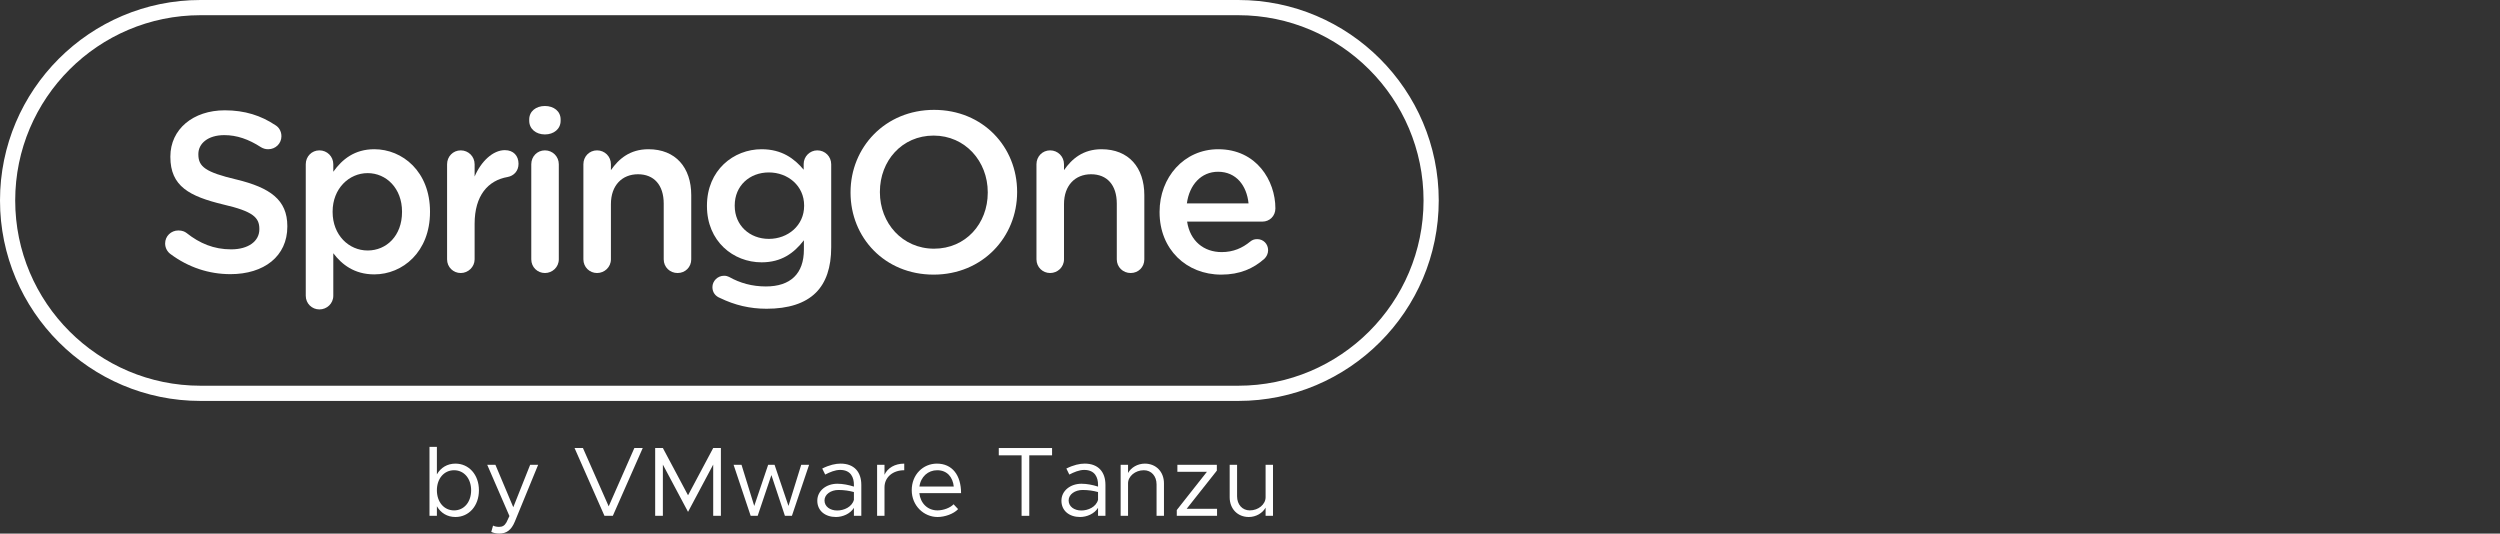 <svg id="b" class="springone-logo" xmlns="http://www.w3.org/2000/svg" viewBox="0 0 2474.84 528.21">
    <rect x="0" y="0" width="2474.84" height="528.21" fill="#333333" stroke="none"/>
    <defs>
        <style>.e{fill:#fff;}</style>
    </defs>
    <g id="c">
        <g>
            <g>
                <g id="d">
                    <g>
                        <path class="e"
                              d="M1225.82,0H198.45C89.02,0,0,89.02,0,198.44s89.02,198.45,198.45,198.45H1225.82c109.42,0,198.44-89.02,198.44-198.45S1335.24,0,1225.82,0Zm183.4,198.44c0,101.13-82.27,183.4-183.4,183.4H198.45c-101.12,0-183.4-82.27-183.4-183.4S97.32,15.05,198.45,15.05H1225.82c101.12,0,183.4,82.27,183.4,183.39Z"></path>
                        <path class="e"
                              d="M233.98,177.69c-30.41-7.21-37.62-12.61-37.62-24.78v-.45c0-10.36,9.46-18.7,25.68-18.7,12.39,0,24.11,4.06,36.27,11.94,2.25,1.36,4.51,2.03,7.21,2.03,7.21,0,13.07-5.63,13.07-12.85,0-5.4-2.93-9.24-6.08-11.04-14.2-9.46-30.19-14.64-50.01-14.64-31.31,0-53.85,18.7-53.85,45.73v.45c0,29.06,18.92,38.97,52.49,47.08,29.29,6.76,35.6,12.85,35.6,24.11v.45c0,11.71-10.81,19.82-27.93,19.82s-31.09-5.86-44.16-16.22c-1.8-1.35-4.28-2.48-8.11-2.48-7.21,0-13.07,5.63-13.07,12.84,0,4.51,2.25,8.34,5.41,10.59,17.57,13.06,37.84,19.82,59.25,19.82,33.11,0,56.31-17.58,56.31-47.09v-.45c0-26.13-17.12-38.07-50.46-46.18Z"></path>
                        <path class="e"
                              d="M370.49,147.73c-19.38,0-31.76,9.91-40.55,22.3v-7.44c0-7.66-6.09-13.74-13.74-13.74s-13.52,6.09-13.52,13.74v130.21c0,7.66,6.09,13.51,13.52,13.51s13.74-5.86,13.74-13.51v-42.13c8.33,11.04,20.73,20.95,40.55,20.95,28.16,0,55.19-22.3,55.19-61.73v-.45c0-39.64-27.26-61.72-55.19-61.72Zm27.49,62.17c0,23.43-15.32,38.07-34.02,38.07s-34.69-15.32-34.69-38.07v-.45c0-22.75,16.22-38.07,34.69-38.07s34.02,15.1,34.02,38.07v.45Z"></path>
                        <path class="e"
                              d="M499.8,148.63c-11.94,0-23.65,11.27-29.96,26.13v-12.16c0-7.66-6.09-13.74-13.74-13.74s-13.52,6.09-13.52,13.74v94.17c0,7.66,6.09,13.51,13.52,13.51s13.74-6.09,13.74-13.51v-35.14c0-28.16,13.29-43.03,32.66-46.41,6.09-1.13,10.81-5.86,10.81-13.07,0-7.88-4.96-13.51-13.51-13.51Z"></path>
                        <path class="e"
                              d="M539.44,104.93c-8.78,0-15.54,5.18-15.54,13.3v1.35c0,8.11,6.76,13.51,15.54,13.51s15.54-5.4,15.54-13.51v-1.35c0-8.12-6.76-13.3-15.54-13.3Z"></path>
                        <path class="e"
                              d="M539.44,148.85c-7.66,0-13.51,6.09-13.51,13.74v94.17c0,7.66,6.08,13.51,13.51,13.51s13.74-5.86,13.74-13.51v-94.17c0-7.66-6.09-13.74-13.74-13.74Z"></path>
                        <path class="e"
                              d="M641.94,147.73c-18.47,0-29.52,9.68-37.17,20.72v-5.86c0-7.66-6.08-13.74-13.74-13.74s-13.51,6.09-13.51,13.74v94.17c0,7.66,6.08,13.51,13.51,13.51s13.74-5.86,13.74-13.51v-54.74c0-18.47,11.04-29.52,26.81-29.52s25.46,10.59,25.46,29.07v55.19c0,7.66,6.08,13.51,13.74,13.51s13.51-5.86,13.51-13.51v-63.53c0-27.48-15.54-45.5-42.35-45.5Z"></path>
                        <path class="e"
                              d="M809.09,148.85c-7.43,0-13.51,6.09-13.51,13.52v5.63c-9.24-11.04-21.63-20.27-41.67-20.27-27.71,0-54.07,20.72-54.07,55.86v.45c0,34.92,26.13,55.65,54.07,55.65,19.6,0,31.99-9.01,41.9-21.85v9.24c0,23.88-13.29,36.49-37.62,36.49-13.74,0-25.68-3.38-36.49-9.46-1.36-.68-2.93-1.13-4.96-1.13-6.31,0-11.49,5.18-11.49,11.26,0,5.18,2.93,9.01,7.66,10.81,14.42,6.98,29.28,10.59,45.95,10.59,21.4,0,38.07-5.18,48.89-15.99,9.91-9.92,15.09-24.78,15.09-44.83v-82.23c0-7.66-6.08-13.74-13.74-13.74Zm-13.06,54.97c0,19.37-16,32.66-34.92,32.66s-33.79-13.29-33.79-32.66v-.45c0-19.6,14.86-32.67,33.79-32.67s34.92,13.29,34.92,32.67v.45Z"></path>
                        <path class="e"
                              d="M924.66,108.76c-48.43,0-82.67,37.17-82.67,81.55v.45c0,44.38,33.79,81.1,82.22,81.1s82.68-37.17,82.68-81.55v-.45c0-44.37-33.79-81.1-82.23-81.1Zm53.16,82c0,30.64-21.85,55.42-53.16,55.42s-53.62-25.23-53.62-55.87v-.45c0-30.64,21.85-55.64,53.16-55.64s53.62,25.46,53.62,56.09v.45Z"></path>
                        <path class="e"
                              d="M1090.46,147.73c-18.47,0-29.51,9.68-37.17,20.72v-5.86c0-7.66-6.09-13.74-13.74-13.74s-13.52,6.09-13.52,13.74v94.17c0,7.66,6.09,13.51,13.52,13.51s13.74-5.86,13.74-13.51v-54.74c0-18.47,11.04-29.52,26.8-29.52s25.46,10.59,25.46,29.07v55.19c0,7.66,6.09,13.51,13.74,13.51s13.52-5.86,13.52-13.51v-63.53c0-27.48-15.54-45.5-42.36-45.5Z"></path>
                        <path class="e"
                              d="M1206.02,147.73c-34.02,0-58.12,27.93-58.12,61.95v.45c0,36.72,26.58,61.73,61.04,61.73,18.47,0,31.99-6.09,42.81-15.77,2.02-2.02,3.6-4.95,3.6-8.33,0-6.31-4.73-11.04-10.81-11.04-3.15,0-4.95,.9-6.98,2.48-7.66,6.31-16.67,10.36-28.16,10.36-17.57,0-31.31-10.81-34.24-30.18h74.56c6.98,0,12.84-5.41,12.84-13.07,0-27.49-18.7-58.57-56.54-58.57Zm-31.09,53.61c2.48-18.47,14.2-31.31,30.87-31.31,18.02,0,28.38,13.74,30.18,31.31h-61.05Z"></path>
                    </g>
                </g>
                <g>
                    <path class="e"
                          d="M474.11,485.33c0,15.53-9.96,26.47-23.25,26.47-8.11,0-14.56-4.01-18.36-10.65v9.48h-7.33v-68.28h7.33v27.25c3.81-6.64,10.26-10.65,18.36-10.65,13.29,0,23.25,10.94,23.25,26.38Zm-7.72,0c0-11.62-7.03-19.83-16.9-19.83s-17,8.21-17,19.83,7.03,19.93,17,19.93,16.9-8.3,16.9-19.93Z"></path>
                    <path class="e"
                          d="M486.32,526.55l1.76-6.25c1.76,.88,3.81,1.27,5.96,1.27,3.22,0,5.37-1.07,7.33-4.49l2.93-6.25-21.98-50.7h8.11l17.68,42,16.7-42h7.91l-23.05,56.17c-3.52,8.6-8.4,11.82-15.34,11.92-2.93,0-5.67-.59-8.01-1.66Z"></path>
                    <path class="e"
                          d="M636.27,443.52l-29.6,67.11h-8.3l-29.6-67.11h8.3l25.5,57.73,25.4-57.73h8.3Z"></path>
                    <path class="e"
                          d="M648.58,443.52h7.62l24.91,46.79,24.91-46.79h7.62v67.11h-7.62v-50.7l-24.91,46.79-24.91-46.79v50.7h-7.62v-67.11Z"></path>
                    <path class="e"
                          d="M726.24,460.13h7.81l12.6,40.73,13.77-40.73h6.35l13.77,40.73,12.6-40.73h7.81l-17,50.5h-6.94l-13.38-40.34-13.58,40.34h-6.94l-16.9-50.5Z"></path>
                    <path class="e"
                          d="M852.65,479.86v30.77h-7.33v-7.91c-3.61,5.96-11.14,9.08-17.78,9.08-10.65,0-18.46-6.15-18.46-16.12s8.99-16.8,19.83-16.8c5.47,0,11.23,1.17,16.41,2.83v-1.86c0-6.84-2.74-14.65-13.68-14.65-5.08,0-10.16,2.25-14.75,4.59l-2.93-5.96c7.23-3.61,13.29-4.88,18.17-4.88,13.77,0,20.51,8.69,20.51,20.9Zm-7.33,14.95v-7.72c-4.59-1.27-9.77-2.05-15.24-2.05-7.52,0-13.87,4.3-13.87,10.35s5.47,9.96,12.6,9.96c6.64,0,14.56-3.42,16.51-10.55Z"></path>
                    <path class="e"
                          d="M895.14,458.95v6.55c-11.43,0-19.54,7.03-19.54,16.9v28.23h-7.33v-50.5h7.33v9.87c3.03-6.74,10.26-11.04,19.54-11.04Z"></path>
                    <path class="e"
                          d="M943.98,499.2l4.49,4.79c-4.4,4.79-13.29,7.81-20.32,7.81-13.48,0-25.59-11.04-25.59-26.57s11.33-26.28,24.91-26.28c15.24,0,23.93,11.53,23.93,29.21h-41.32c1.07,9.87,8.01,17.09,17.97,17.09,5.96,0,12.8-2.64,15.92-6.06Zm-33.8-17.58h33.99c-.98-9.08-6.35-16.12-16.41-16.12-8.99,0-16.22,6.35-17.58,16.12Z"></path>
                    <path class="e" d="M1011.29,450.75h-22.56v-7.23h52.75v7.23h-22.56v59.88h-7.62v-59.88Z"></path>
                    <path class="e"
                          d="M1094.32,479.86v30.77h-7.33v-7.91c-3.61,5.96-11.14,9.08-17.78,9.08-10.65,0-18.46-6.15-18.46-16.12s8.99-16.8,19.83-16.8c5.47,0,11.23,1.17,16.41,2.83v-1.86c0-6.84-2.74-14.65-13.68-14.65-5.08,0-10.16,2.25-14.75,4.59l-2.93-5.96c7.23-3.61,13.29-4.88,18.17-4.88,13.77,0,20.51,8.69,20.51,20.9Zm-7.33,14.95v-7.72c-4.59-1.27-9.77-2.05-15.24-2.05-7.52,0-13.87,4.3-13.87,10.35s5.47,9.96,12.6,9.96c6.64,0,14.56-3.42,16.51-10.55Z"></path>
                    <path class="e"
                          d="M1152.25,478.49v32.14h-7.33v-31.16c0-8.21-5.18-13.97-12.6-13.97-8.5,0-15.63,5.96-15.63,12.99v32.14h-7.33v-50.5h7.33v8.11c2.93-5.37,9.48-9.28,16.61-9.28,11.14,0,18.95,8.11,18.95,19.54Z"></path>
                    <path class="e"
                          d="M1164.95,504.87l29.79-37.8h-29.21v-6.94h39.07v5.76l-29.89,37.8h30.09v6.94h-39.86v-5.76Z"></path>
                    <path class="e"
                          d="M1260.19,460.13v50.5h-7.33v-8.11c-2.93,5.37-9.47,9.28-16.61,9.28-11.14,0-18.95-8.11-18.95-19.54v-32.14h7.33v31.16c0,8.21,5.18,13.97,12.6,13.97,8.5,0,15.63-5.96,15.63-12.99v-32.14h7.33Z"></path>
                </g>
            </g>
        </g>
    </g>
</svg>
